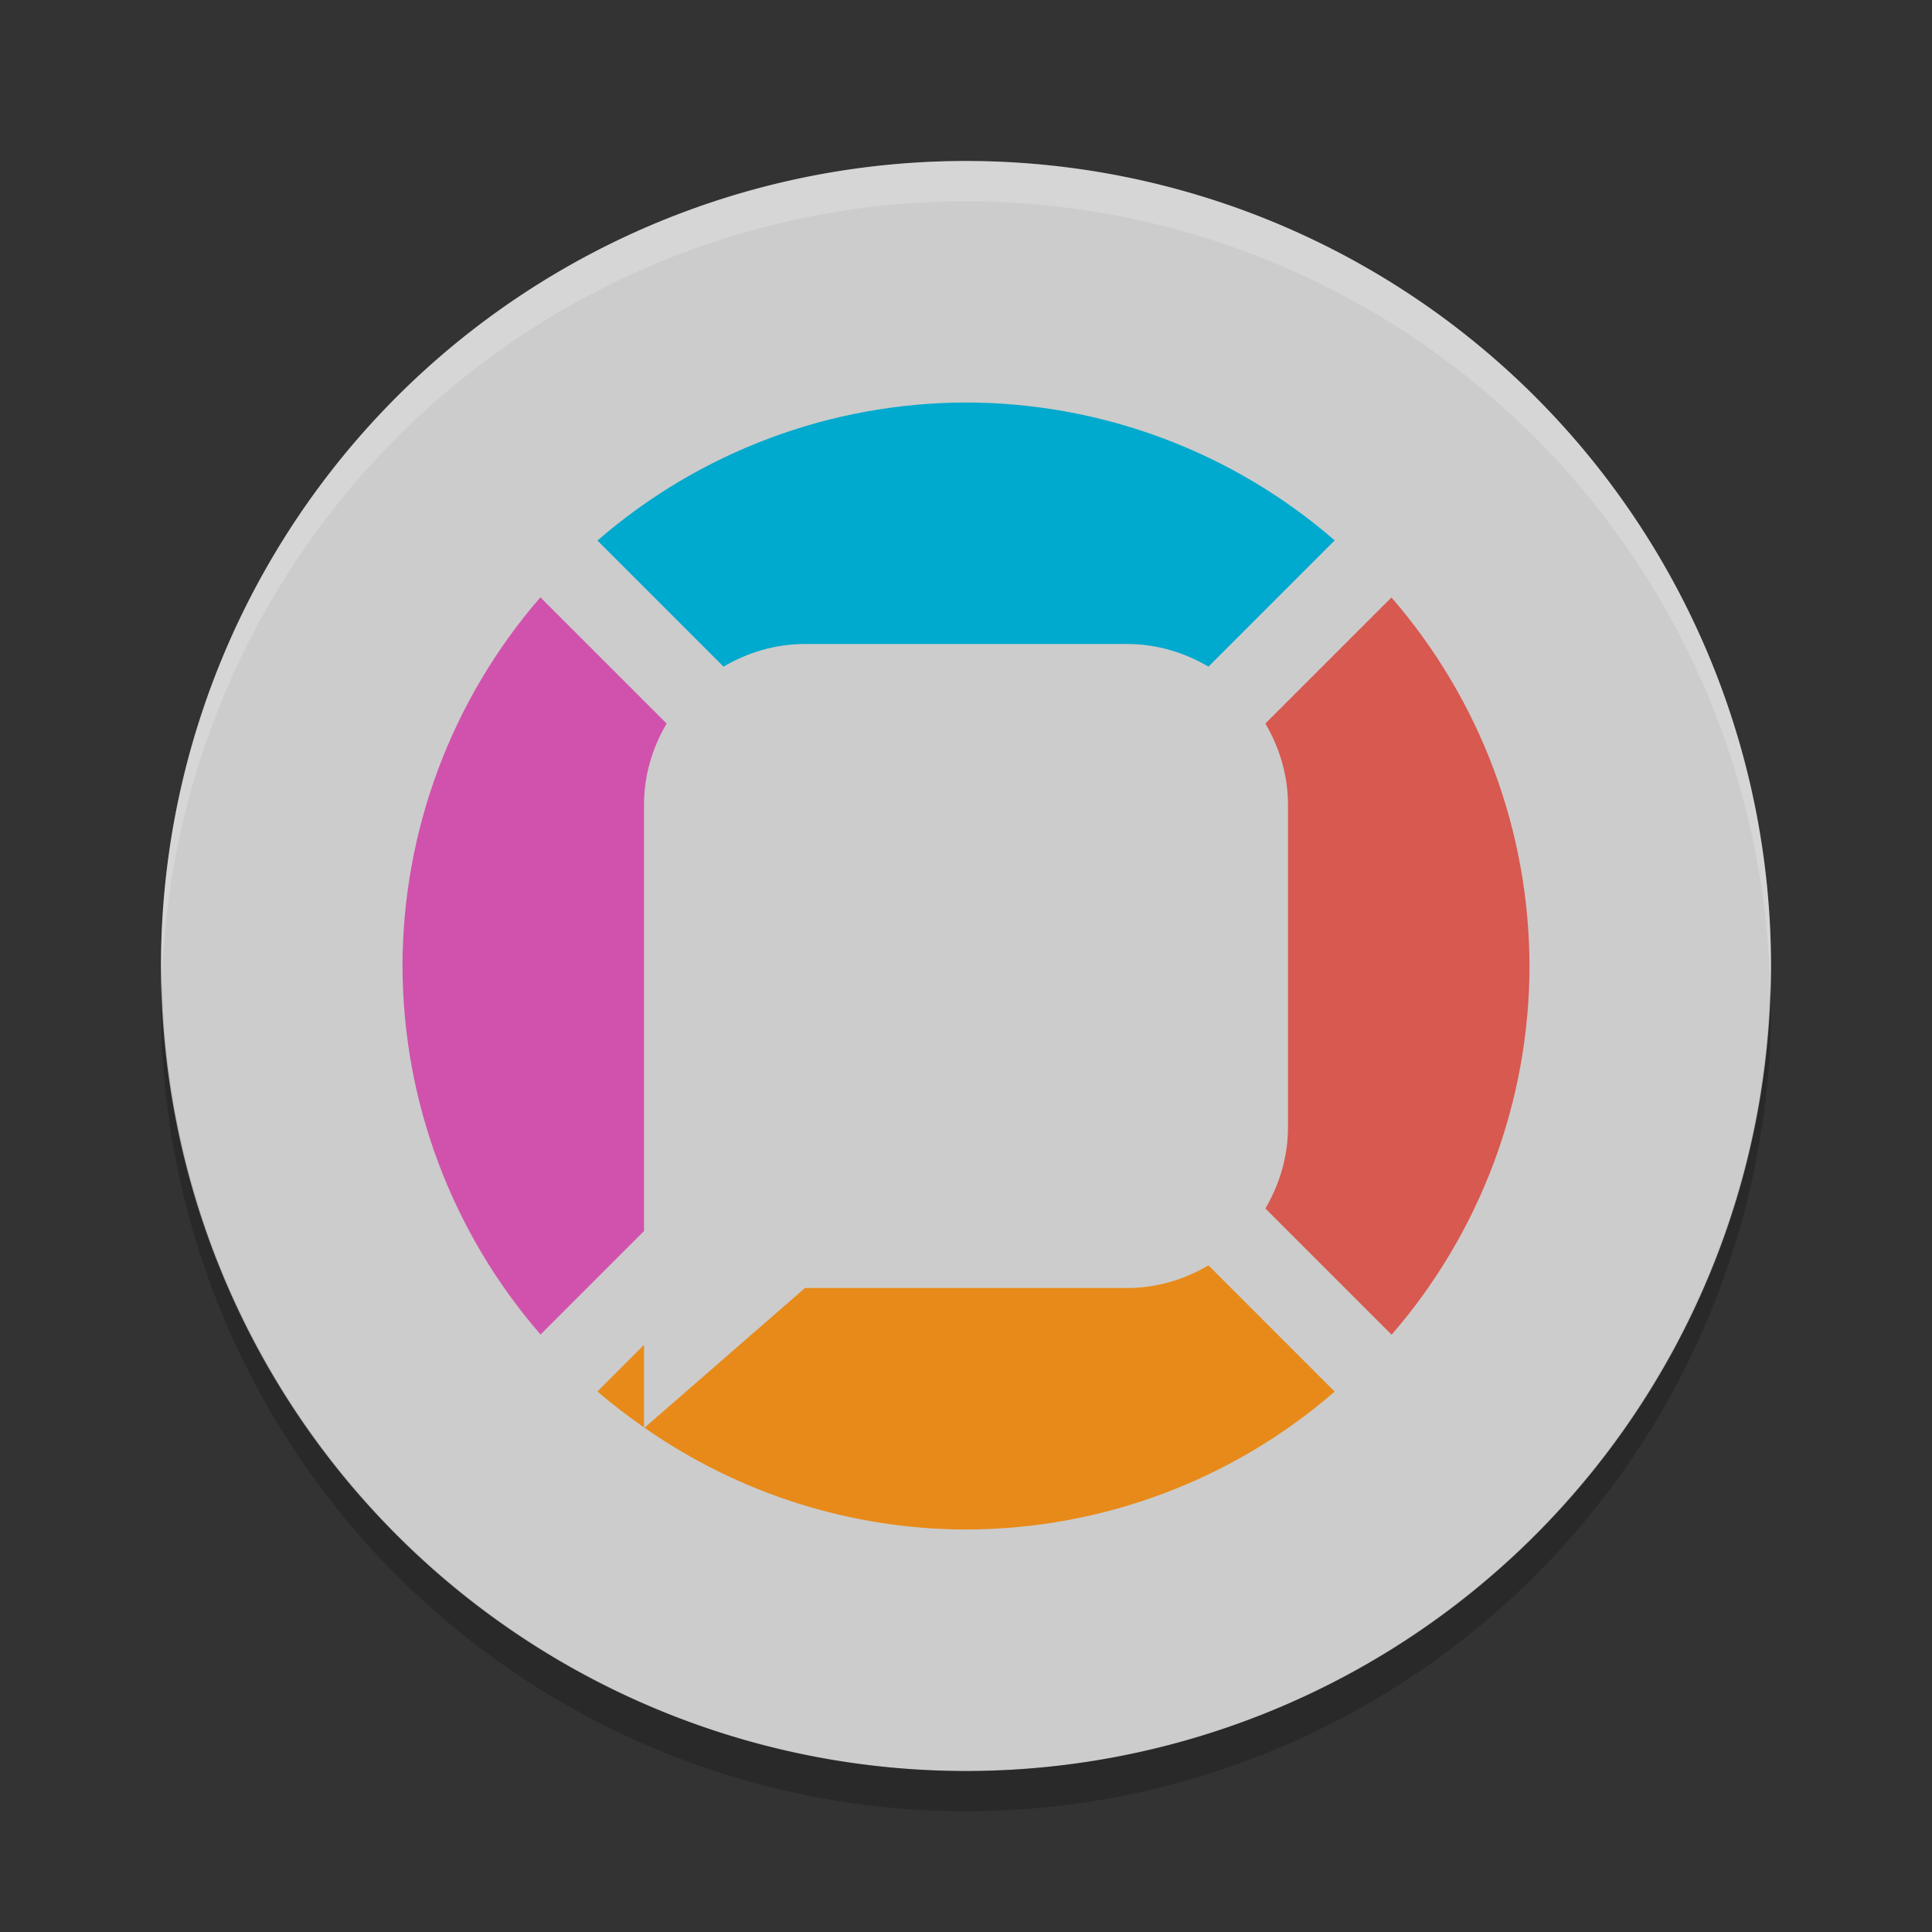 <svg xmlns="http://www.w3.org/2000/svg" width="24" height="24" version="1.1" viewBox="0 0 24 24">
 <rect x="0" y="0" width="24" height="24" fill="#333333" stroke="none"/>
 <path style="fill:#cccccc" d="M 12,2 A 10,10 0 0 0 2,12 10,10 0 0 0 12,22 10,10 0 0 0 22,12 10,10 0 0 0 12,2 Z"/>
 <path style="opacity:0.2" d="M 2.011,12.209 A 10,10 0 0 0 2,12.5 10,10 0 0 0 12,22.5 10,10 0 0 0 22,12.5 10,10 0 0 0 21.989,12.291 10,10 0 0 1 12,22 10,10 0 0 1 2.011,12.209 Z"/>
 <path style="opacity:0.2;fill:#ffffff" d="m 12,2 a 10,10 0 0 0 -10,10 10,10 0 0 0 0.011,0.209 10,10 0 0 1 9.989,-9.709 10,10 0 0 1 9.989,9.791 10,10 0 0 0 0.011,-0.291 10,10 0 0 0 -10,-10 z"/>
 <path style="fill:#00a9ce" d="M 12,5 C 10.317,5.003 8.692,5.612 7.422,6.715 L 8.988,8.281 C 9.286,8.106 9.628,8 10,8 l 4,0 c 0.372,0 0.714,0.106 1.012,0.281 L 16.58,6.713 C 15.309,5.61 13.683,5.002 12,5 Z"/>
 <path style="fill:#d152ac" d="M 6.713 7.42 C 5.61 8.691 5.002 10.317 5 12 C 5.003 13.683 5.612 15.308 6.715 16.578 L 8 15.293 L 8 14 L 8 10 C 8 9.628 8.106 9.286 8.281 8.988 L 6.713 7.42 z"/>
 <path style="fill:#d75950" d="M 17.285,7.422 15.719,8.988 C 15.894,9.286 16,9.628 16,10 l 0,4 c 0,0.372 -0.106,0.714 -0.281,1.012 l 1.568,1.568 C 18.39,15.309 18.998,13.683 19,12 18.997,10.317 18.388,8.692 17.285,7.422 Z"/>
 <path style="fill:#e88a19" d="M 15.012 15.719 C 14.714 15.894 14.372 16 14 16 L 10 16 L 8.006 17.736 C 9.173 18.551 10.565 18.998 12 19 C 13.683 18.998 15.309 18.39 16.58 17.287 L 15.012 15.719 z M 8 16.707 L 7.422 17.285 C 7.607 17.446 7.801 17.593 8 17.732 L 8 16.707 z"/>
</svg>
